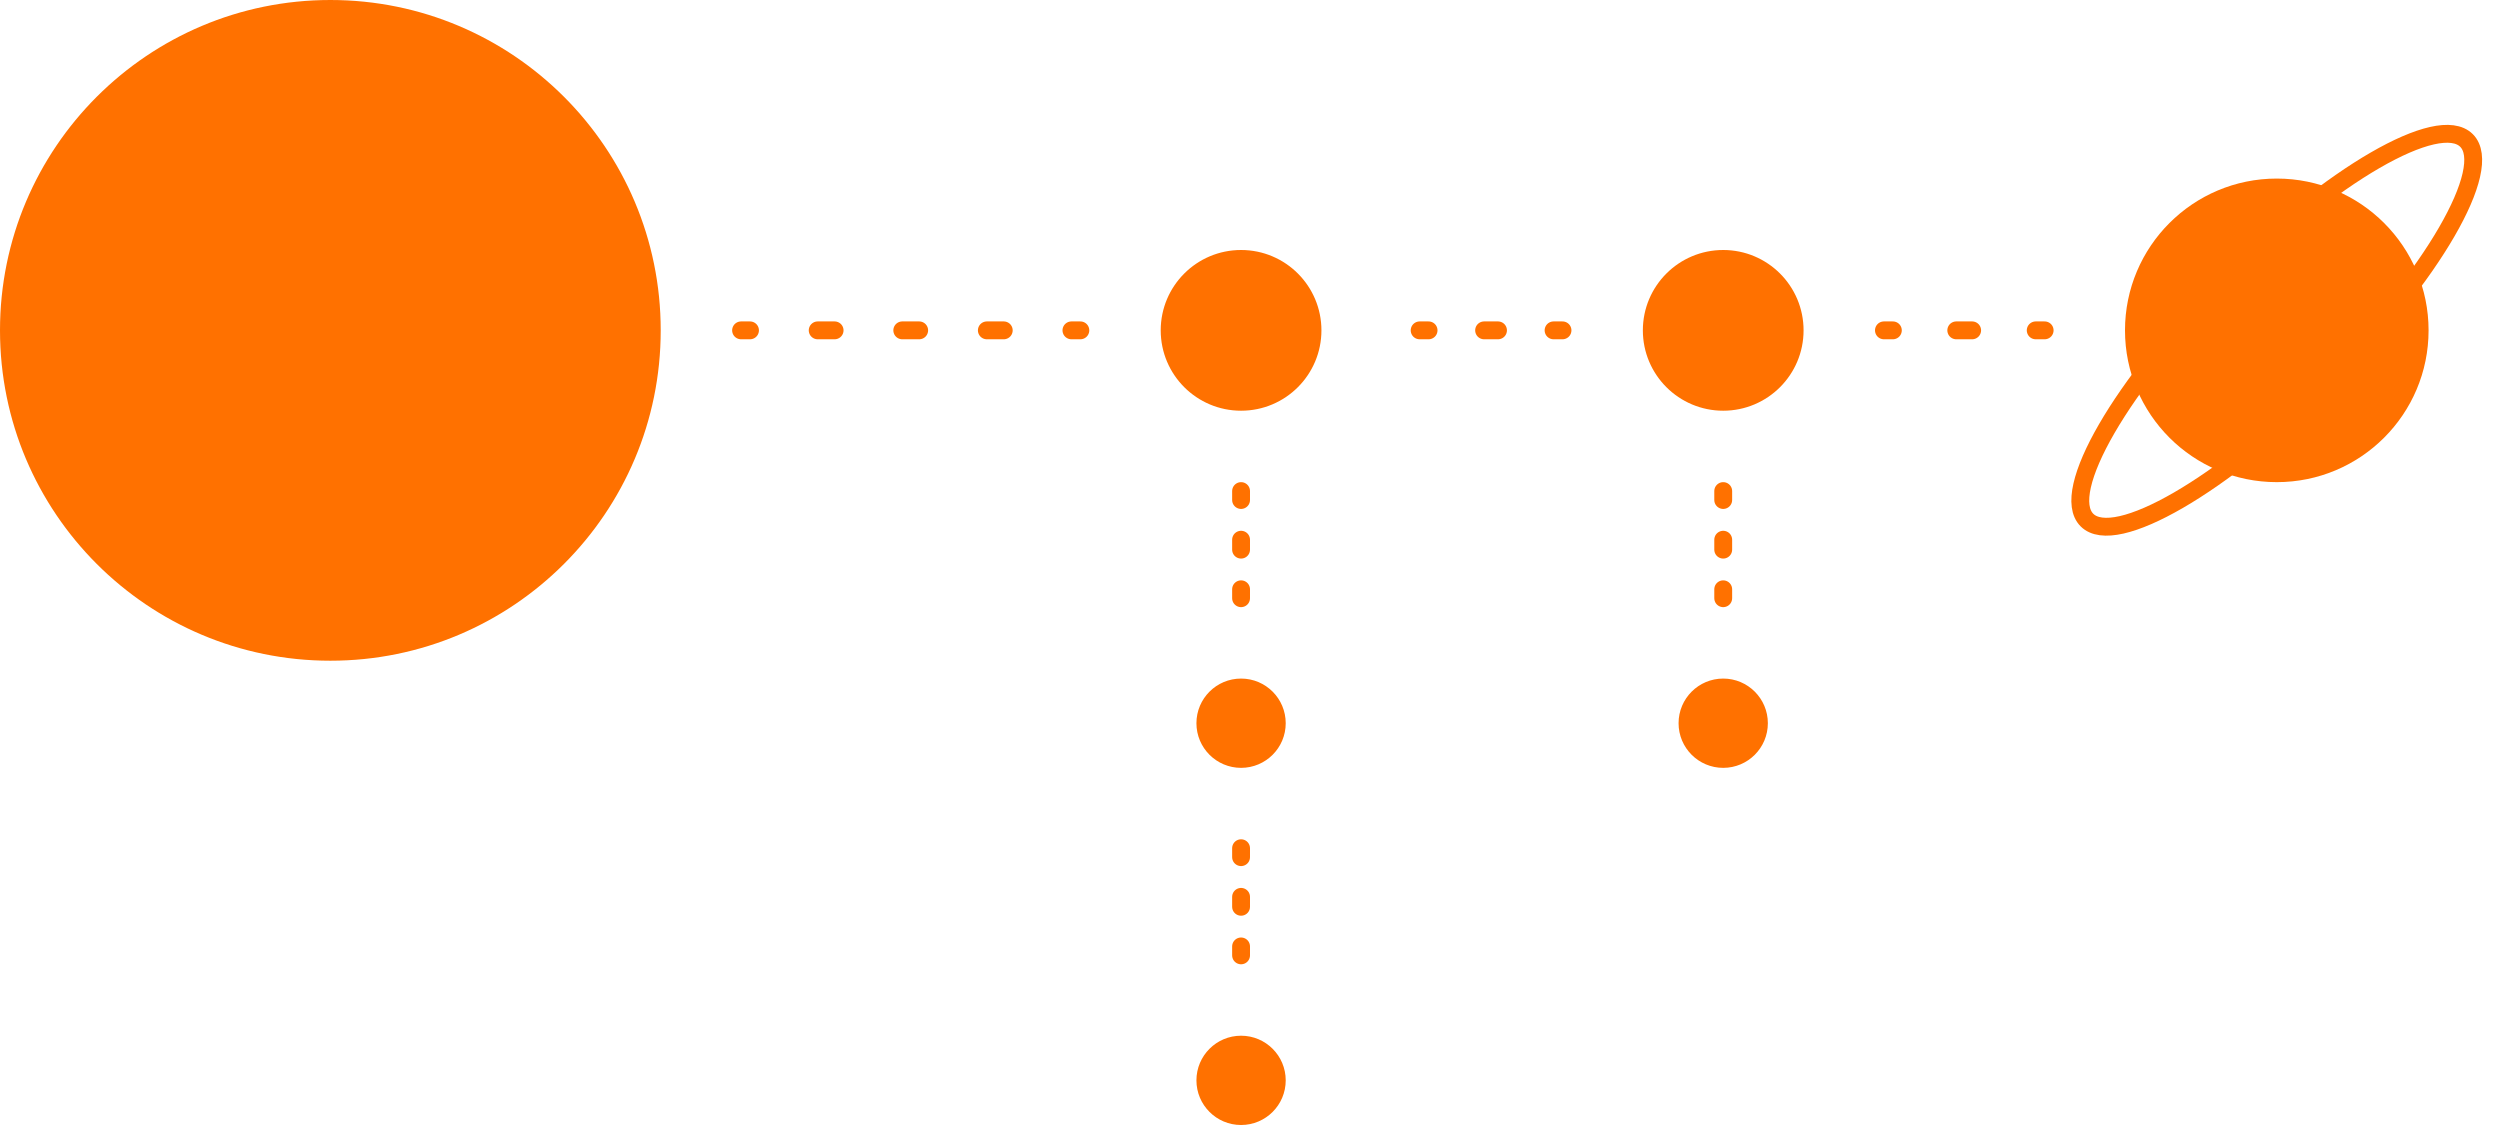 <svg xmlns="http://www.w3.org/2000/svg" viewBox="0 0 140 64"><g id="b81ecaf8-6af9-425c-9d8a-90d0a77afe63" data-name="Layer 2"><g id="b791d0c5-60b8-4156-b570-6d8ff03cab50" data-name="icons"><g id="f6b27cd9-f775-42f7-9304-1e6c26c228a1" data-name="system map icon"><circle cx="18.5" cy="18.5" r="18.5" style="fill:#ff7100"/><circle cx="69.5" cy="18.5" r="4.5" style="fill:#ff7100"/><circle cx="69.5" cy="40.5" r="2.5" style="fill:#ff7100"/><circle cx="96.5" cy="40.5" r="2.5" style="fill:#ff7100"/><circle cx="69.5" cy="60.5" r="2.5" style="fill:#ff7100"/><circle cx="96.5" cy="18.5" r="4.5" style="fill:#ff7100"/><circle cx="127.5" cy="18.5" r="8.5" style="fill:#ff7100"/><line x1="60.5" y1="18.5" x2="60" y2="18.5" style="fill:none;stroke:#ff7100;stroke-linecap:round;stroke-miterlimit:10"/><line x1="56.21" y1="18.5" x2="43.89" y2="18.5" style="fill:none;stroke:#ff7100;stroke-linecap:round;stroke-miterlimit:10;stroke-dasharray:0.947,3.789"/><line x1="42" y1="18.5" x2="41.5" y2="18.5" style="fill:none;stroke:#ff7100;stroke-linecap:round;stroke-miterlimit:10"/><line x1="79.5" y1="18.5" x2="80" y2="18.5" style="fill:none;stroke:#ff7100;stroke-linecap:round;stroke-miterlimit:10"/><line x1="83.11" y1="18.5" x2="85.44" y2="18.5" style="fill:none;stroke:#ff7100;stroke-linecap:round;stroke-miterlimit:10;stroke-dasharray:0.778,3.111"/><line x1="87" y1="18.5" x2="87.5" y2="18.5" style="fill:none;stroke:#ff7100;stroke-linecap:round;stroke-miterlimit:10"/><line x1="69.5" y1="33.5" x2="69.5" y2="33" style="fill:none;stroke:#ff7100;stroke-linecap:round;stroke-miterlimit:10"/><line x1="69.5" y1="30.78" x2="69.5" y2="29.11" style="fill:none;stroke:#ff7100;stroke-linecap:round;stroke-miterlimit:10;stroke-dasharray:0.556,2.222"/><line x1="69.5" y1="28" x2="69.5" y2="27.5" style="fill:none;stroke:#ff7100;stroke-linecap:round;stroke-miterlimit:10"/><line x1="96.5" y1="33.5" x2="96.5" y2="33" style="fill:none;stroke:#ff7100;stroke-linecap:round;stroke-miterlimit:10"/><line x1="96.5" y1="30.78" x2="96.5" y2="29.11" style="fill:none;stroke:#ff7100;stroke-linecap:round;stroke-miterlimit:10;stroke-dasharray:0.556,2.222"/><line x1="96.5" y1="28" x2="96.5" y2="27.5" style="fill:none;stroke:#ff7100;stroke-linecap:round;stroke-miterlimit:10"/><line x1="69.5" y1="53.5" x2="69.5" y2="53" style="fill:none;stroke:#ff7100;stroke-linecap:round;stroke-miterlimit:10"/><line x1="69.5" y1="50.78" x2="69.5" y2="49.11" style="fill:none;stroke:#ff7100;stroke-linecap:round;stroke-miterlimit:10;stroke-dasharray:0.556,2.222"/><line x1="69.5" y1="48" x2="69.5" y2="47.5" style="fill:none;stroke:#ff7100;stroke-linecap:round;stroke-miterlimit:10"/><line x1="114.5" y1="18.5" x2="114" y2="18.5" style="fill:none;stroke:#ff7100;stroke-linecap:round;stroke-miterlimit:10"/><line x1="110.44" y1="18.5" x2="107.78" y2="18.5" style="fill:none;stroke:#ff7100;stroke-linecap:round;stroke-miterlimit:10;stroke-dasharray:0.889,3.556"/><line x1="106" y1="18.5" x2="105.5" y2="18.5" style="fill:none;stroke:#ff7100;stroke-linecap:round;stroke-miterlimit:10"/><ellipse cx="127.5" cy="18.5" rx="15.03" ry="4.01" transform="translate(24.26 95.57) rotate(-45)" style="fill:none;stroke:#ff7100;stroke-miterlimit:10"/><rect id="fbd24368-a8d4-48c2-802d-9f7ded3151d1" data-name="frame" width="140" height="64" style="fill:none;opacity:0.3"/></g></g></g></svg>